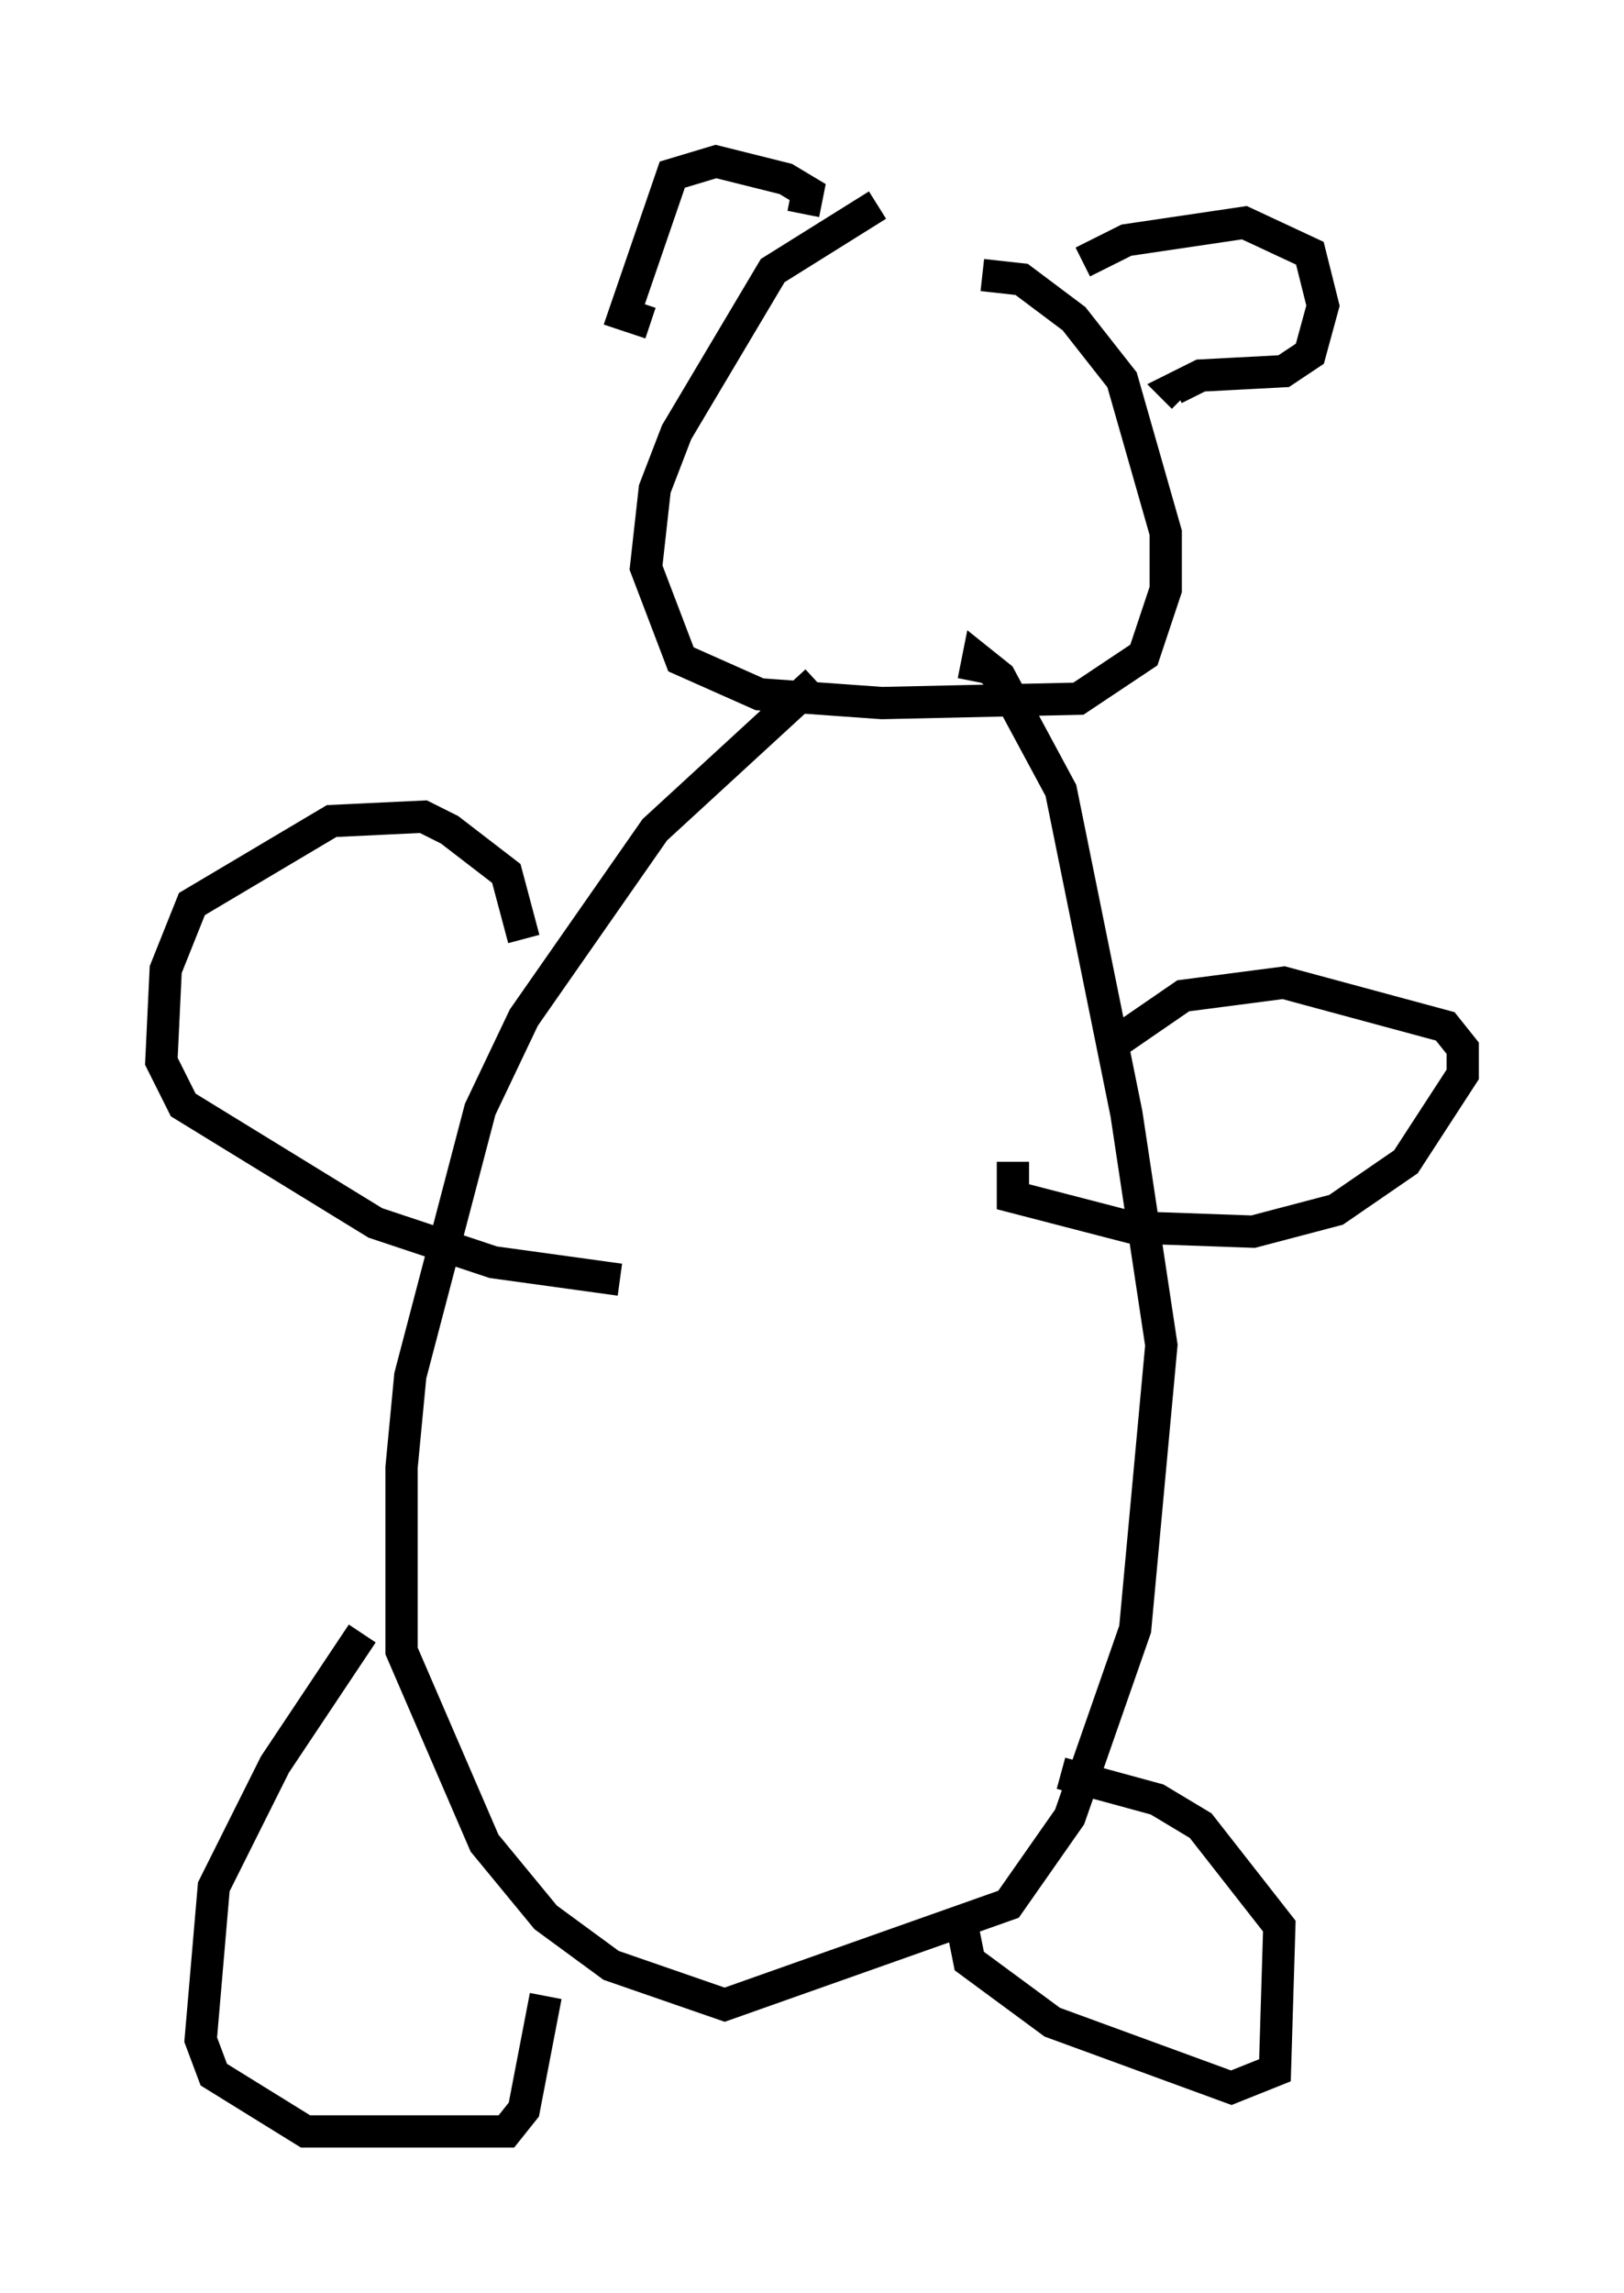 <?xml version="1.0" encoding="utf-8" ?>
<svg baseProfile="full" height="71.028" version="1.1" width="50.324" xmlns="http://www.w3.org/2000/svg" xmlns:ev="http://www.w3.org/2001/xml-events" xmlns:xlink="http://www.w3.org/1999/xlink"><defs /><rect fill="white" height="71.028" width="50.324" x="0" y="0" /><path d="M28.545, 6.353 m-1.353, 0.0 l-3.248, 2.03 -2.977, 5.007 l-0.677, 1.759 -0.271, 2.436 l1.083, 2.842 2.436, 1.083 l3.789, 0.271 6.089, -0.135 l2.03, -1.353 0.677, -2.03 l0.0, -1.759 -1.353, -4.736 l-1.488, -1.894 -1.624, -1.218 l-1.218, -0.135 m-5.142, 12.584 l-5.007, 4.601 -4.059, 5.819 l-1.353, 2.842 -2.165, 8.254 l-0.271, 2.842 0.0, 5.683 l2.571, 5.954 1.894, 2.3 l2.03, 1.488 3.518, 1.218 l8.796, -3.112 1.894, -2.706 l2.03, -5.819 0.812, -8.796 l-1.083, -7.172 -2.03, -10.013 l-1.894, -3.518 -0.677, -0.541 l-0.135, 0.677 m-13.938, 7.984 l-0.541, -2.03 -1.759, -1.353 l-0.812, -0.406 -2.842, 0.135 l-4.33, 2.571 -0.812, 2.03 l-0.135, 2.842 0.677, 1.353 l5.954, 3.654 3.654, 1.218 l3.924, 0.541 m-7.984, 10.961 l-2.706, 4.059 -1.894, 3.789 l-0.406, 4.736 0.406, 1.083 l2.842, 1.759 6.225, 0.0 l0.541, -0.677 0.677, -3.518 m12.855, -2.436 l0.271, 1.353 2.571, 1.894 l5.548, 2.03 1.353, -0.541 l0.135, -4.465 -2.436, -3.112 l-1.353, -0.812 -2.977, -0.812 m1.624, -22.598 l2.165, -1.488 3.112, -0.406 l5.007, 1.353 0.541, 0.677 l0.0, 0.812 -1.759, 2.706 l-2.165, 1.488 -2.571, 0.677 l-3.789, -0.135 -3.654, -0.947 l0.0, -1.083 m-6.495, -29.364 l0.135, -0.677 -0.677, -0.406 l-2.165, -0.541 -1.353, 0.406 l-1.488, 4.33 0.812, 0.271 m13.396, -1.894 l1.353, -0.677 3.654, -0.541 l2.03, 0.947 0.406, 1.624 l-0.406, 1.488 -0.812, 0.541 l-2.571, 0.135 -0.812, 0.406 l0.271, 0.271 " fill="none" stroke="black" stroke-width="1" /></svg>